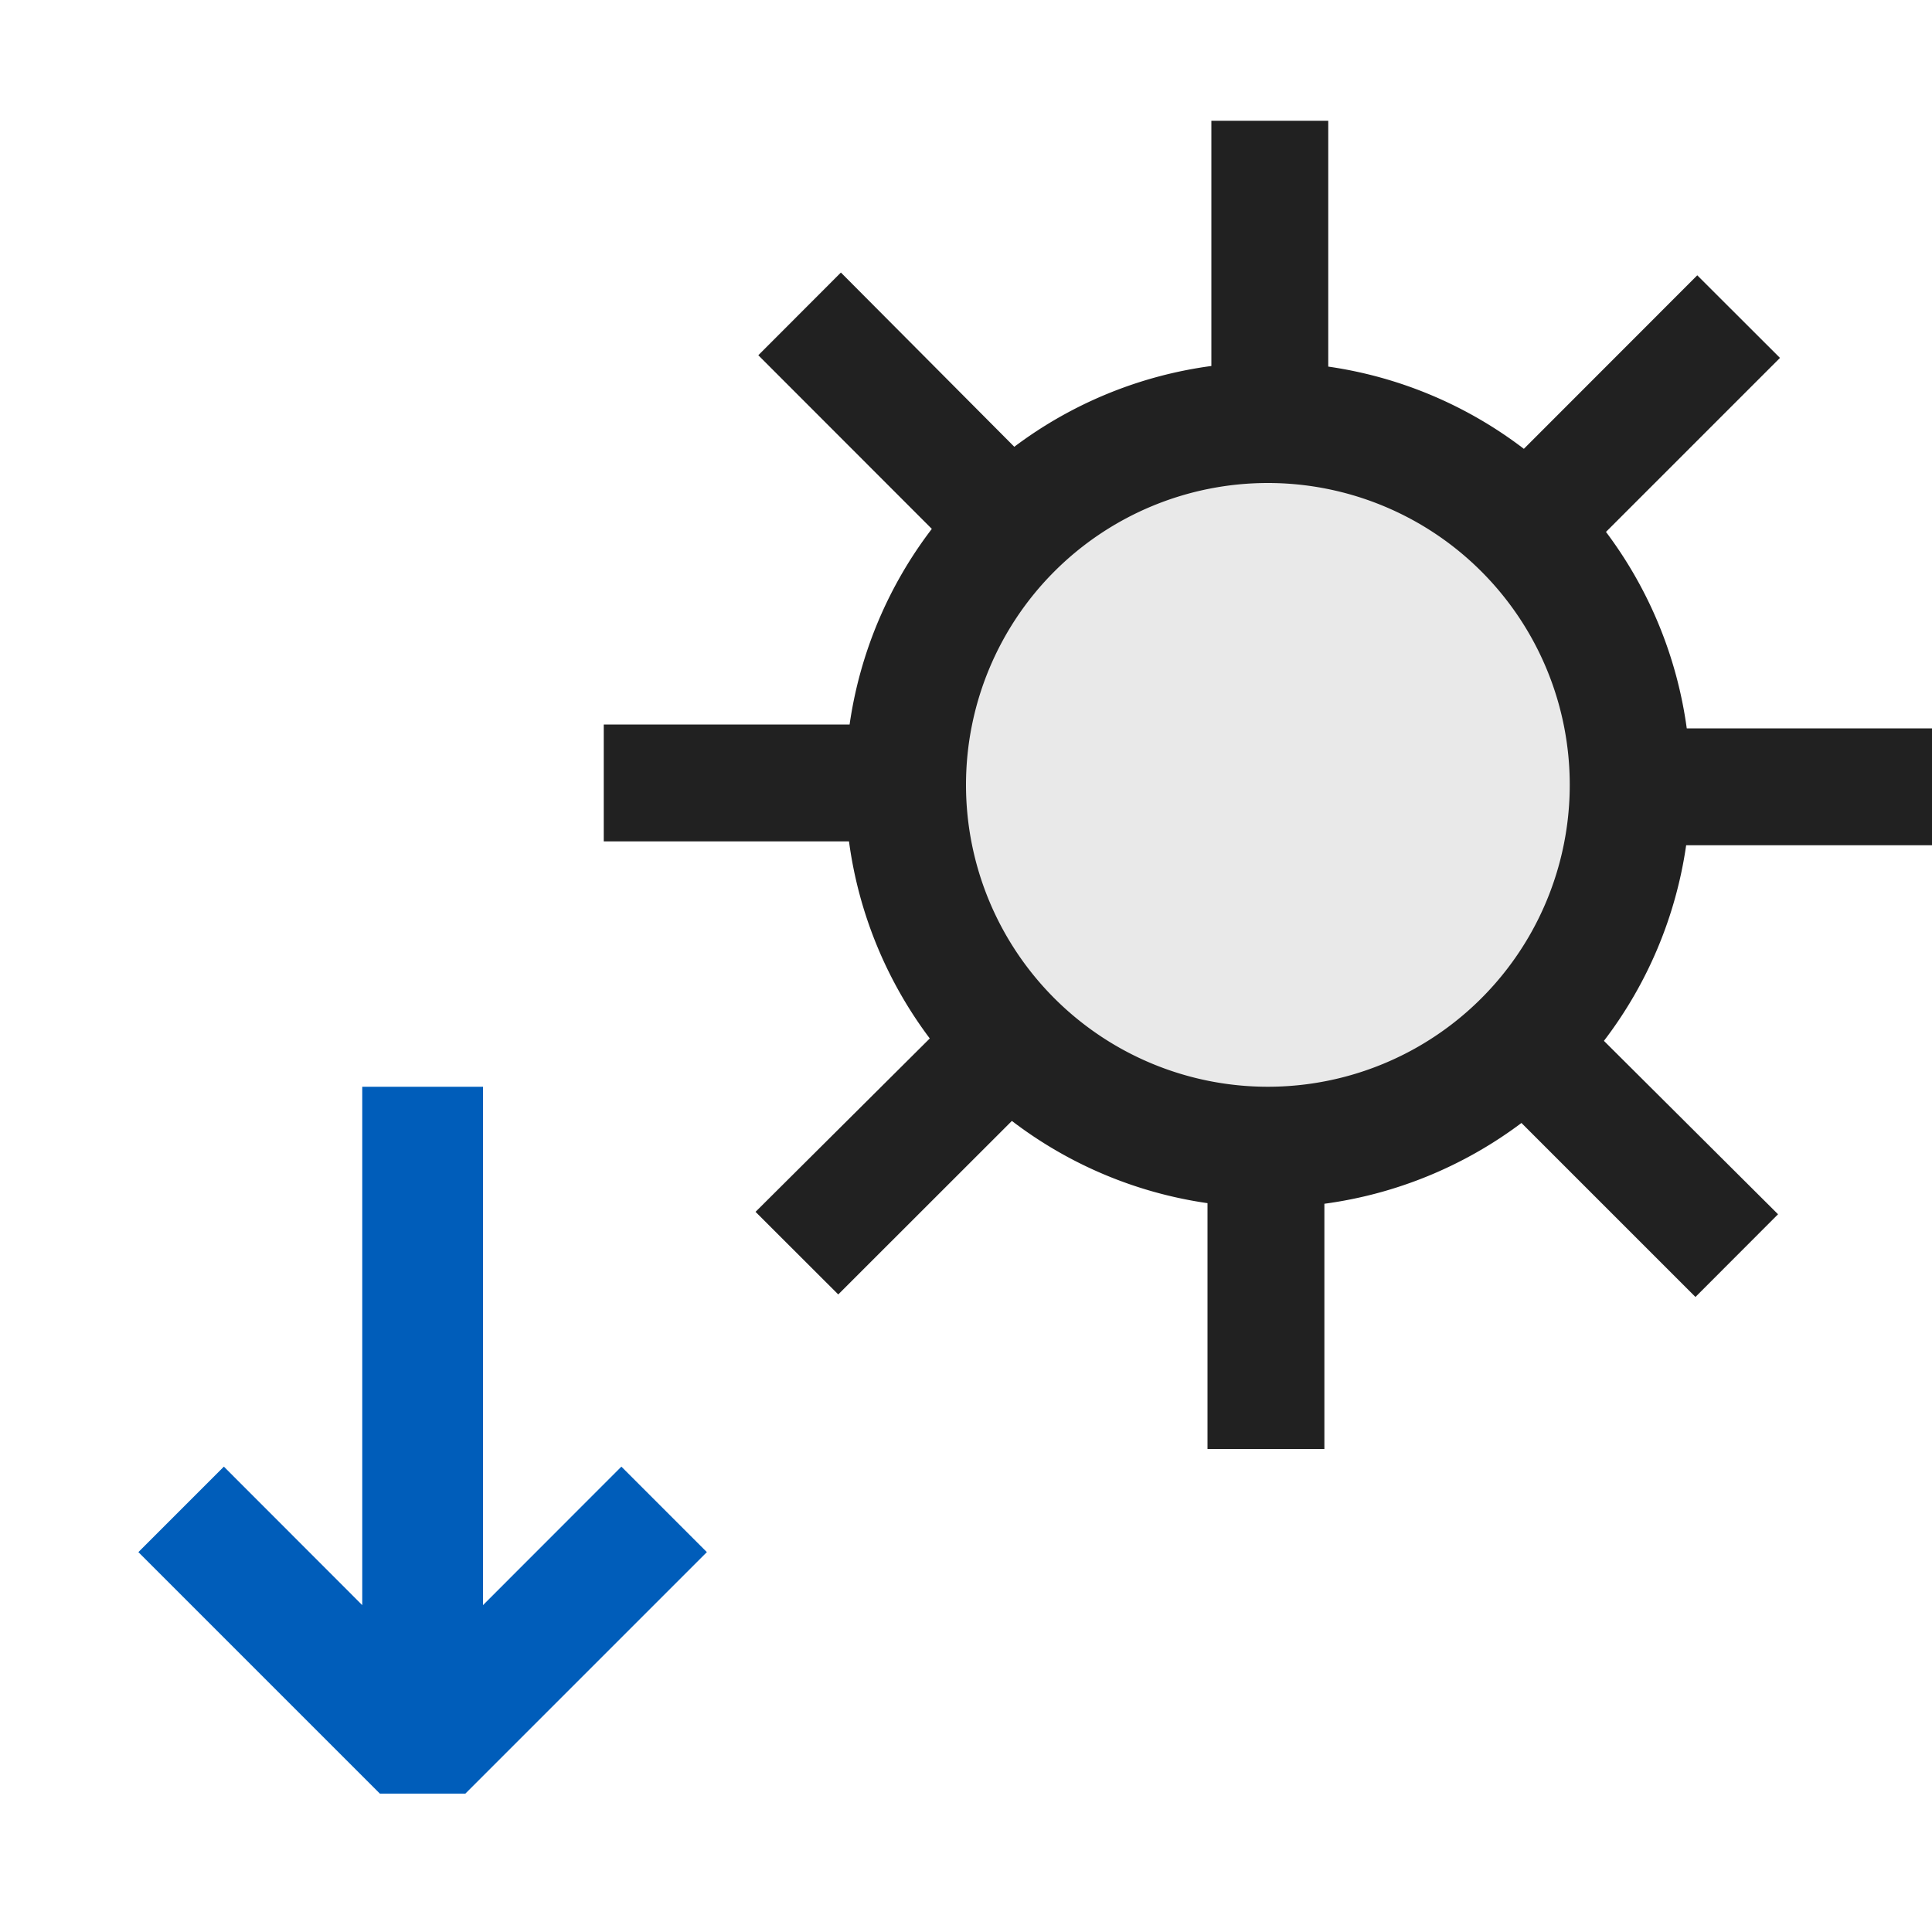 <svg xmlns="http://www.w3.org/2000/svg" viewBox="0 0 16 16">
  <defs>
    <style>.canvas{fill: none; opacity: 0;}.light-defaultgrey-10{fill: #212121; opacity: 0.1;}.light-defaultgrey{fill: #212121; opacity: 1;}.light-blue{fill: #005dba; opacity: 1;}</style>
  </defs>
  <title>IconLightReduceBrightness</title>
  <g id="canvas">
    <path class="canvas" d="M16,0V16H0V0Z" />
  </g>
  <g id="level-1">
    <path class="light-defaultgrey-10" d="M13.5,6.5a3,3,0,1,1-3-3A3,3,0,0,1,13.5,6.5Z" />
    <path class="light-defaultgrey" d="M16,7V6.032H13.969A3.494,3.494,0,0,0,13.3,4.405l1.441-1.441-.685-.684L12.62,3.717A3.483,3.483,0,0,0,11,3.036V1h-.968V3.031A3.484,3.484,0,0,0,8.4,3.7L6.964,2.257l-.684.685L7.717,4.38A3.483,3.483,0,0,0,7.036,6H5v.968H7.031A3.484,3.484,0,0,0,7.7,8.6L6.257,10.036l.685.684L8.38,9.283A3.483,3.483,0,0,0,10,9.964V12h.968V9.969A3.494,3.494,0,0,0,12.6,9.3l1.441,1.441.684-.685L13.283,8.62A3.483,3.483,0,0,0,13.964,7ZM10.5,9A2.5,2.5,0,1,1,13,6.5,2.5,2.5,0,0,1,10.5,9Z" />
    <path class="light-blue" d="M3,9H4v4.293l1.146-1.147.708.708-2,2H3.146l-2-2,.708-.708L3,13.293Z" />
  </g>
</svg>
